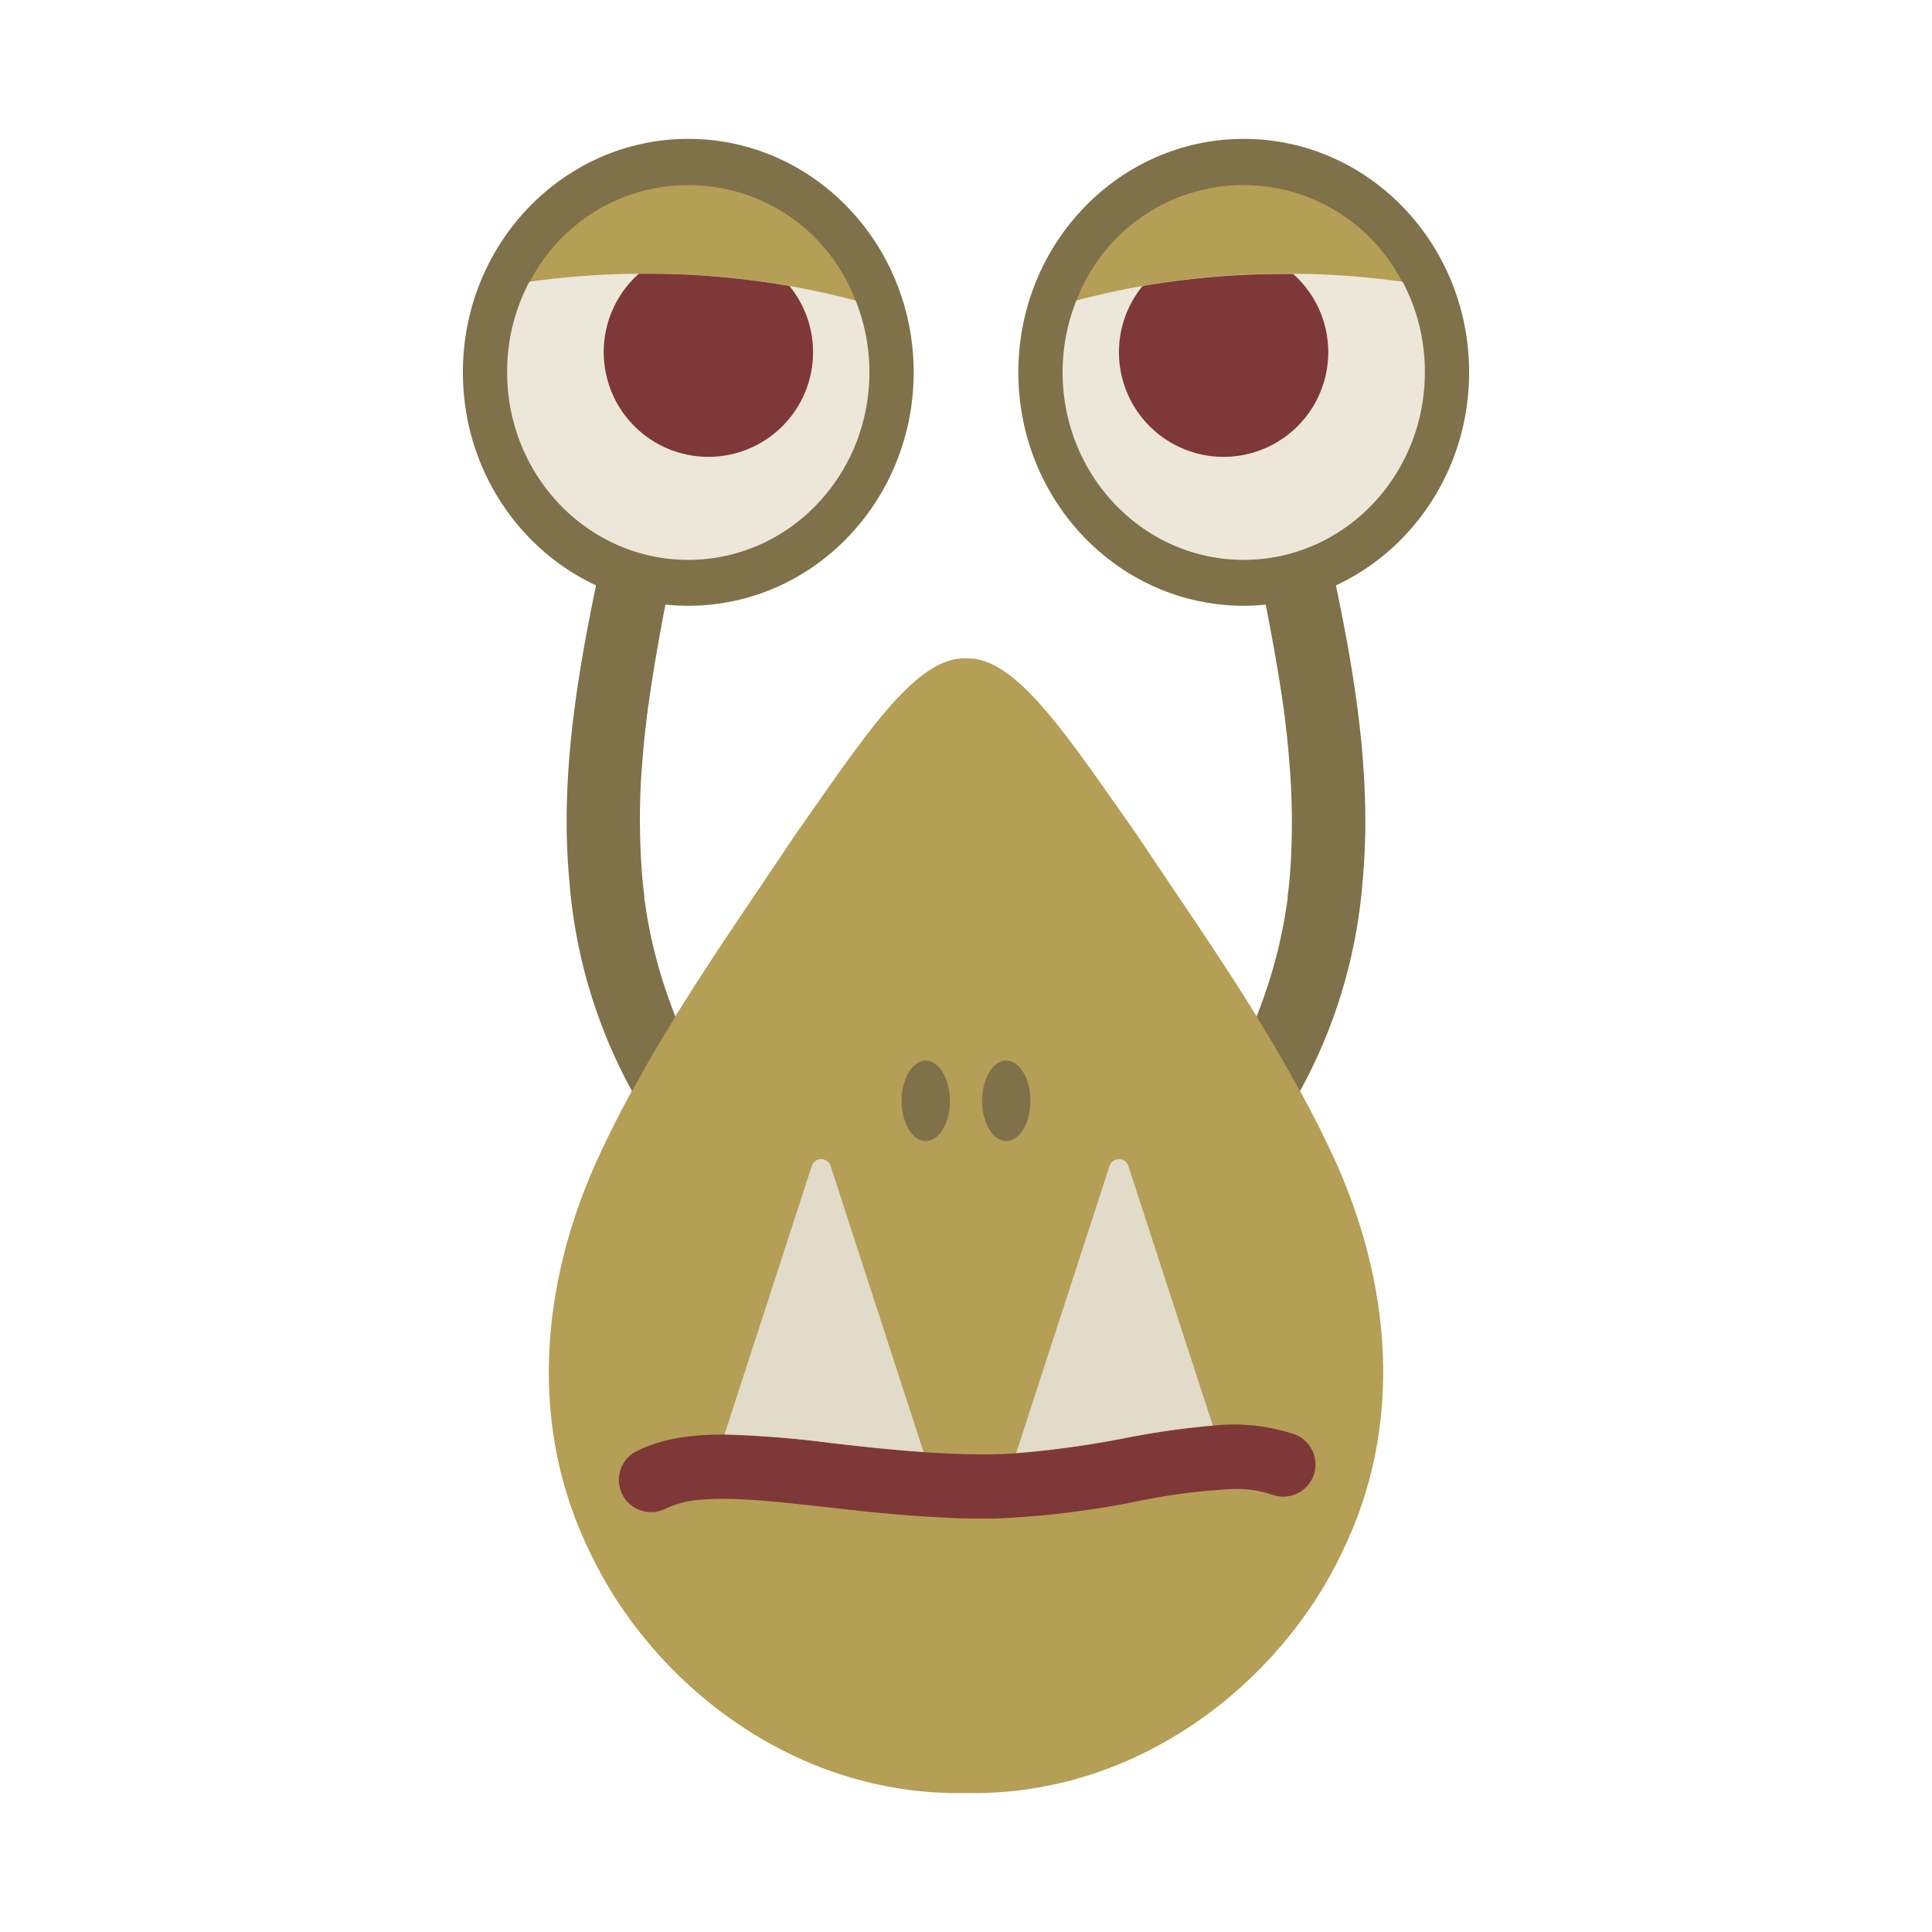 <svg xmlns="http://www.w3.org/2000/svg" viewBox="0 0 240 240"><defs><style>.cls-1{fill:#b59e55;}.cls-2{fill:#7f7149;}.cls-3{fill:#ede7da;}.cls-4{fill:#7f3838;}.cls-5{fill:#e2dbc9;}</style></defs><g id="Alien_6" data-name="Alien 6"><path id="Head" class="cls-1" d="M166,144.49q-2.08-4.58-4.52-9c-1.69-3.13-3.5-6.2-5.35-9.2-4.94-8-10.23-15.55-14.91-22.61C132.87,91.88,126.3,81.49,120,81.79c-6.3-.3-12.87,10.09-21.22,21.92-8.09,12.2-18,25.82-24.78,40.78-6.61,14.82-8.61,32.41-.61,48.56,7.53,15.78,25,30.12,46.61,29.69,21.56.43,39.08-13.91,46.61-29.69C174.61,176.9,172.61,159.31,166,144.49Zm-15.4-8.65,0,0-.07.08Z"/><g id="Right_eye" data-name="Right eye"><path class="cls-2" d="M169.26,109.56a64.49,64.49,0,0,1-7.78,26c-1.69-3.13-3.5-6.2-5.35-9.2v0s0,0,0,0h0l0-.1,0-.07c.54-1.33,1-2.69,1.46-4.07a61.68,61.68,0,0,0,2-8.15c.13-.76.25-1.52.36-2.29,0,0,0-.06,0-.1h0s0,0,0,0v0c0-.41.09-.82.13-1.23.14-1.29.24-2.58.3-3.88a88.16,88.16,0,0,0-.05-9.48c-.11-1.79-.26-3.57-.44-5.35-.09-.8-.18-1.61-.28-2.42,0-.26-.07-.52-.11-.79a.25.25,0,0,0,0-.08v0s0,0,0-.06c0-.18-.06-.42-.07-.49-1.92-13.37-5.27-26.54-8.16-39.72a4.61,4.61,0,0,1,3.14-5.54A4.55,4.55,0,0,1,160,45.47c1.69,7.7,3.41,15.4,5.07,23.12C168,82,170.56,95.82,169.26,109.56Z"/><ellipse class="cls-2" cx="154.5" cy="46.25" rx="28" ry="29"/><path class="cls-1" d="M174.24,35.07a102,102,0,0,0-13.6-1h-1.11a102.4,102.4,0,0,0-17.6,1.5q-4.23.73-8.22,1.8a22.18,22.18,0,0,1,40.53-2.26Z"/><path class="cls-3" d="M177,46.25c0,12.87-10.07,23.3-22.5,23.3S132,59.12,132,46.25a23.93,23.93,0,0,1,1.71-8.92A100.19,100.19,0,0,1,159.53,34a103.64,103.64,0,0,1,14.71,1A23.81,23.81,0,0,1,177,46.25Z"/><path class="cls-4" d="M165,43.75a13,13,0,1,1-23.07-8.22,102.4,102.4,0,0,1,17.6-1.5h1.11A13,13,0,0,1,165,43.75Z"/></g><g id="Left_eye" data-name="Left eye"><path class="cls-2" d="M70.74,109.56a64.49,64.49,0,0,0,7.78,26c1.69-3.13,3.5-6.2,5.35-9.2v0s0,0,0,0h0l0-.1,0-.07c-.54-1.33-1-2.69-1.46-4.07a61.68,61.68,0,0,1-2-8.15c-.13-.76-.25-1.52-.36-2.29,0,0,0-.06,0-.1h0s0,0,0,0v0c0-.41-.09-.82-.13-1.23-.14-1.29-.24-2.58-.3-3.88a88.16,88.16,0,0,1,0-9.48c.11-1.79.26-3.57.44-5.35.09-.8.18-1.61.28-2.42,0-.26.07-.52.11-.79a.25.25,0,0,1,0-.08v0s0,0,0-.06c0-.18.06-.42.07-.49C82.4,74.21,85.75,61,88.64,47.86a4.61,4.61,0,0,0-3.14-5.54A4.55,4.55,0,0,0,80,45.47c-1.69,7.7-3.41,15.4-5.07,23.12C72,82,69.44,95.82,70.74,109.56Z"/><ellipse class="cls-2" cx="85.5" cy="46.25" rx="28" ry="29"/><path class="cls-1" d="M65.76,35.07a102,102,0,0,1,13.6-1h1.11a102.4,102.4,0,0,1,17.6,1.5q4.23.73,8.22,1.8a22.18,22.18,0,0,0-40.53-2.26Z"/><path class="cls-3" d="M63,46.25c0,12.87,10.07,23.3,22.5,23.3S108,59.12,108,46.25a23.93,23.93,0,0,0-1.71-8.92A100.19,100.19,0,0,0,80.47,34a103.64,103.64,0,0,0-14.71,1A23.81,23.81,0,0,0,63,46.25Z"/><path class="cls-4" d="M75,43.75a13,13,0,1,0,23.07-8.22A102.4,102.4,0,0,0,80.47,34H79.36A13,13,0,0,0,75,43.75Z"/></g><g id="Mouth"><path class="cls-4" d="M163.17,183.3a4,4,0,0,1-5.14,2.37,14.07,14.07,0,0,0-4.8-.7,75,75,0,0,0-12,1.54,113.21,113.21,0,0,1-17.6,2.13h-1.28c-1.67,0-3.31,0-4.93-.12-5.32-.23-10.35-.8-14.92-1.31-5.82-.65-11.11-1.25-15.11-.93a12.24,12.24,0,0,0-4.85,1.2,4,4,0,0,1-3.83-7c3.17-1.72,6.94-2.29,11.32-2.27a130.45,130.45,0,0,1,13.37,1.08c3.55.4,7.38.83,11.37,1.1,2.48.17,5,.28,7.58.28,1.32,0,2.63-.05,3.92-.14a121.64,121.64,0,0,0,13.56-1.88,101.38,101.38,0,0,1,10.87-1.55,23.67,23.67,0,0,1,10.14,1.09A4,4,0,0,1,163.17,183.3Z"/><path class="cls-5" d="M114.73,180.37c-4-.27-7.82-.7-11.37-1.1A130.45,130.45,0,0,0,90,178.19l10.84-33.35a1.23,1.23,0,0,1,2.34,0Z"/><path class="cls-5" d="M150.66,177.08a101.38,101.38,0,0,0-10.87,1.55,121.64,121.64,0,0,1-13.56,1.88l11.6-35.67a1.23,1.23,0,0,1,2.34,0Z"/></g><g id="Nostrils"><ellipse class="cls-2" cx="115" cy="136.75" rx="3" ry="5"/><ellipse class="cls-2" cx="125" cy="136.75" rx="3" ry="5"/></g></g></svg>